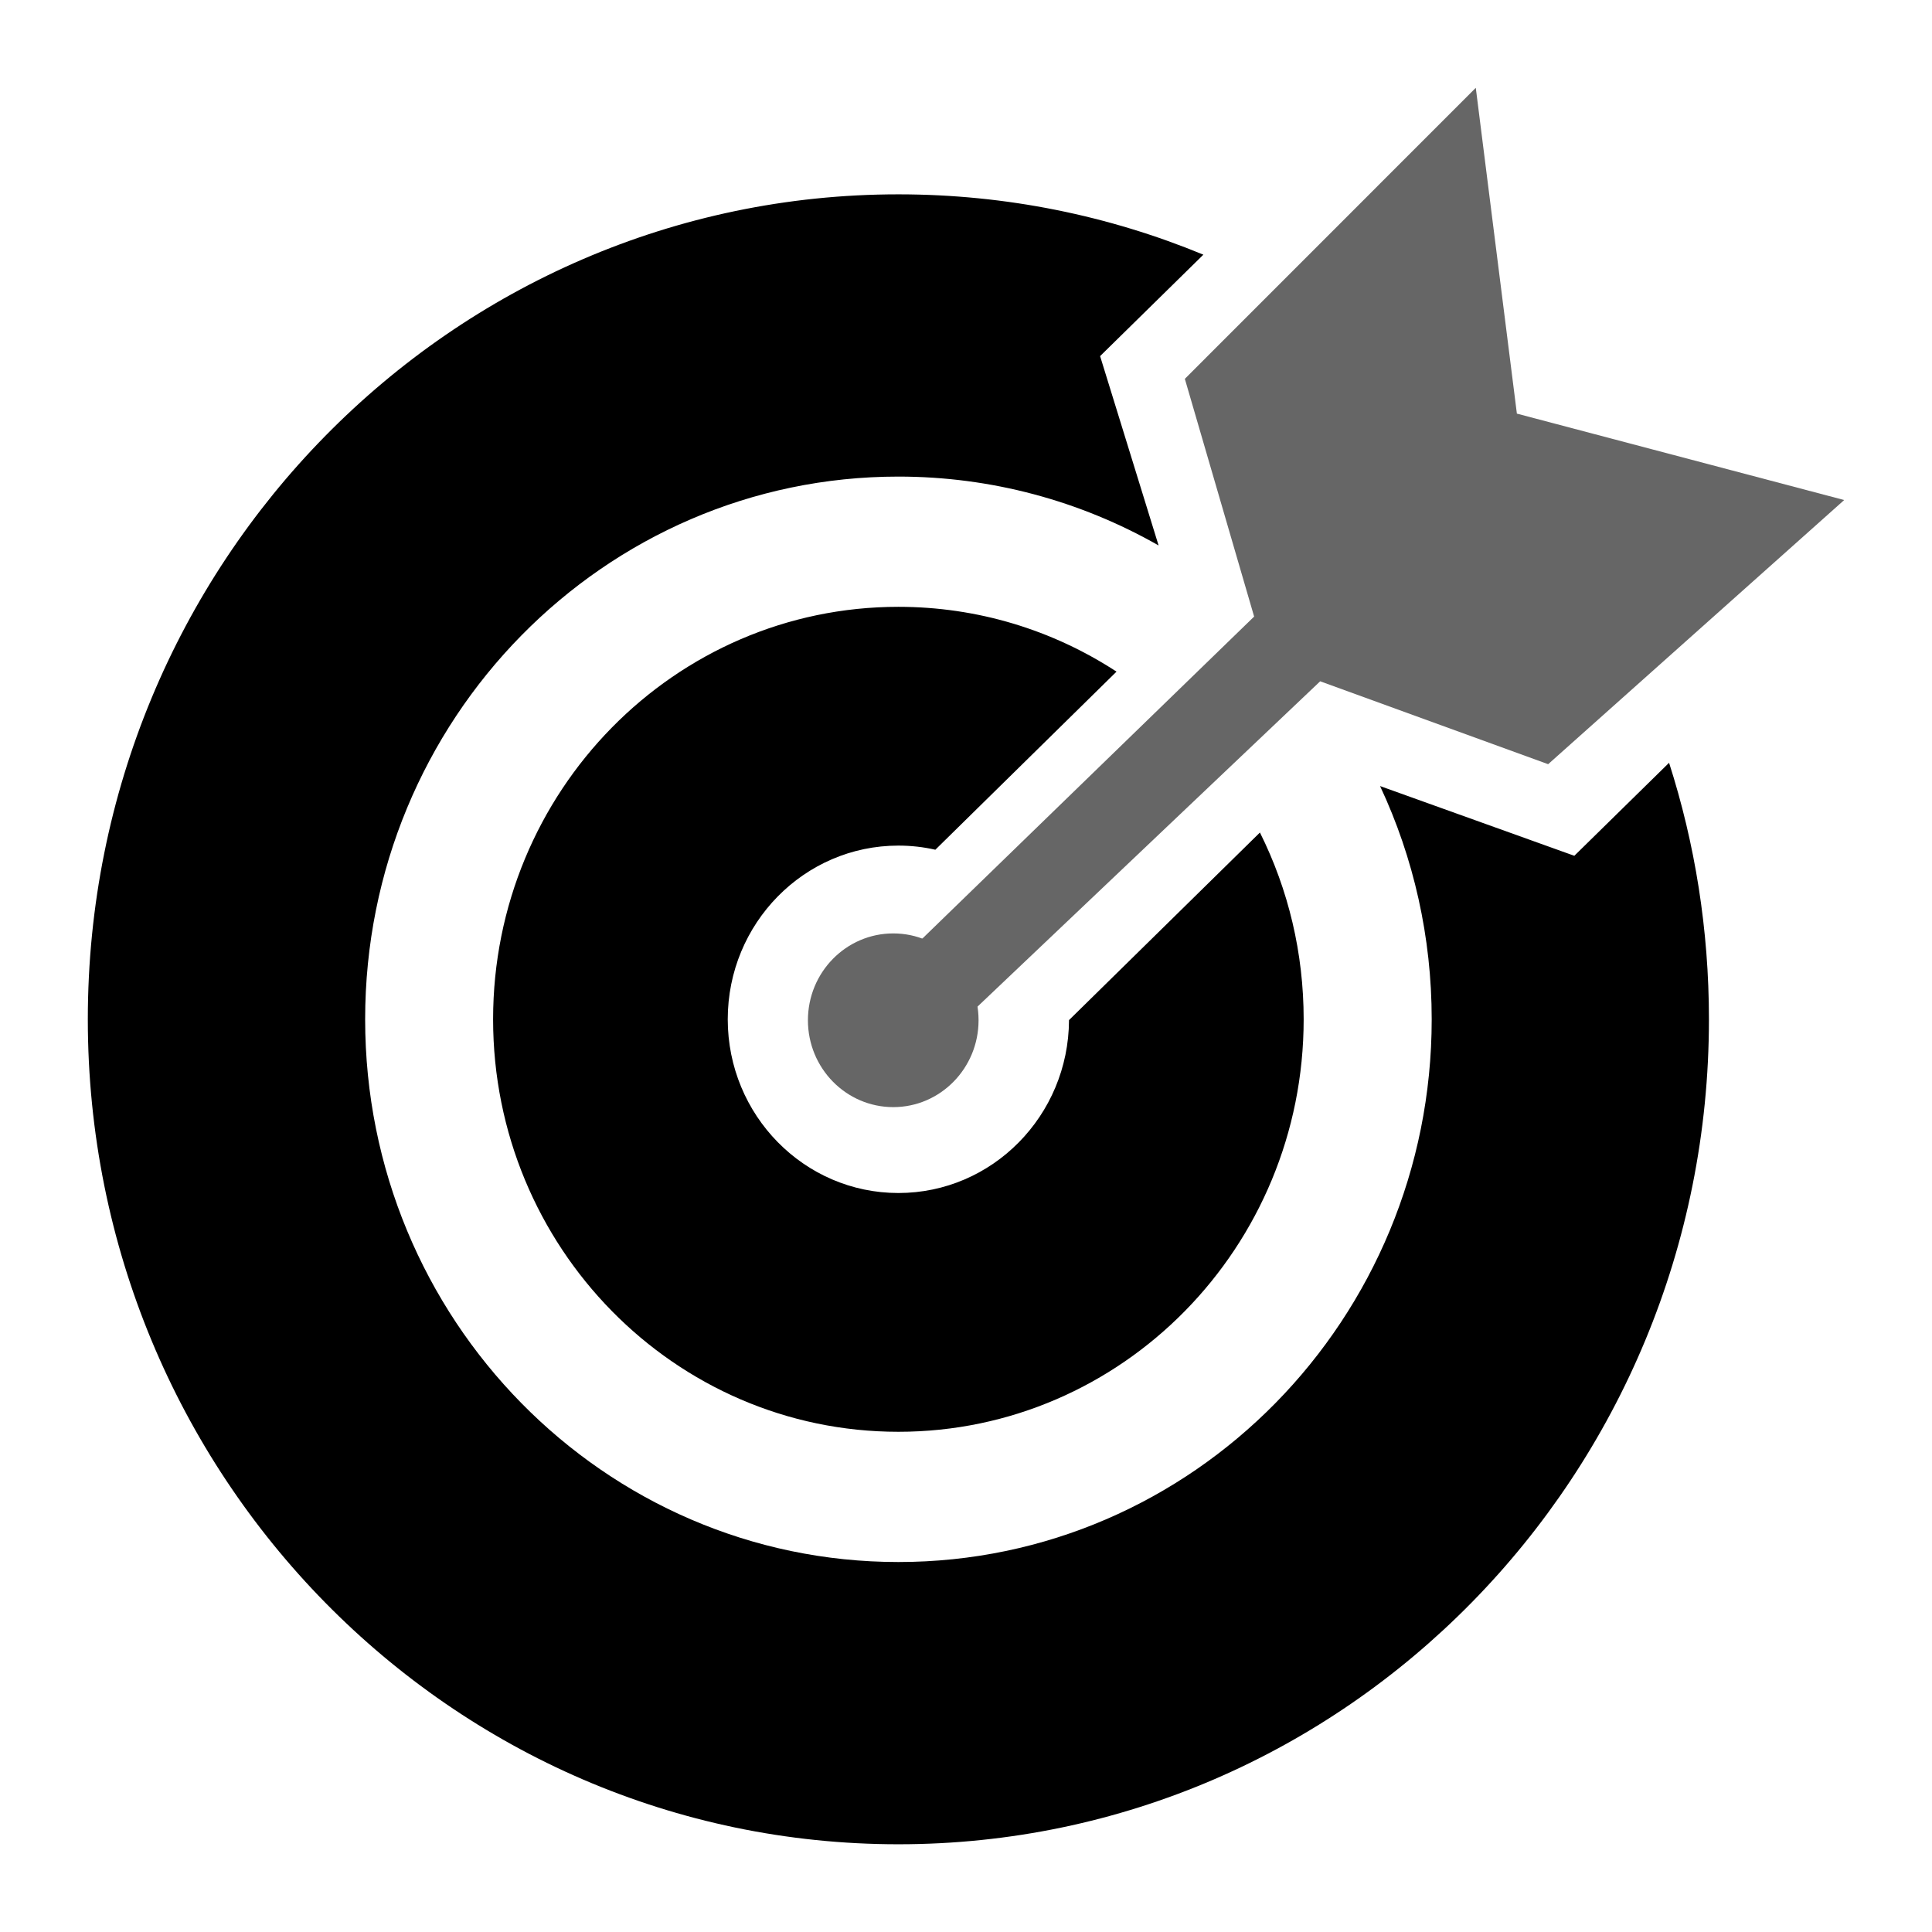 <svg width="22" height="22" viewBox="0 0 22 22" fill="none" xmlns="http://www.w3.org/2000/svg">
<path fill-rule="evenodd" clip-rule="evenodd" d="M10.23 2.213C11.459 2.213 12.631 2.457 13.703 2.9L12.527 4.055L13.193 6.211C12.299 5.702 11.285 5.427 10.23 5.427C6.876 5.427 4.158 8.194 4.158 11.607C4.158 15.02 6.876 17.787 10.23 17.787C13.584 17.787 16.303 15.02 16.303 11.607C16.303 10.674 16.099 9.77 15.715 8.951L17.927 9.745L19.006 8.686C19.301 9.605 19.46 10.587 19.46 11.607C19.46 16.795 15.328 21.001 10.23 21.001C5.133 21.001 1 16.795 1 11.607C1 6.419 5.133 2.213 10.23 2.213ZM10.23 6.91C7.681 6.91 5.615 9.013 5.615 11.607C5.615 14.201 7.681 16.304 10.23 16.304C12.779 16.304 14.845 14.201 14.845 11.607C14.845 10.855 14.672 10.131 14.347 9.48L12.173 11.616C12.168 12.704 11.3 13.585 10.23 13.585C9.157 13.585 8.287 12.699 8.287 11.607C8.287 10.515 9.157 9.629 10.23 9.629C10.375 9.629 10.515 9.645 10.651 9.676L12.714 7.648C11.981 7.17 11.126 6.91 10.23 6.91Z" fill="black"/>
<path d="M10.172 12.607C10.708 12.607 11.143 12.164 11.143 11.618C11.143 11.072 10.708 10.629 10.172 10.629C9.635 10.629 9.2 11.072 9.2 11.618C9.2 12.164 9.635 12.607 10.172 12.607Z" fill="#666666"/>
<path fill-rule="evenodd" clip-rule="evenodd" d="M15.033 7.758L10.272 12.278L9.597 11.567L14.281 7.021L13.492 4.314L16.805 1L17.273 4.71L21 5.694L17.629 8.702L15.033 7.758Z" fill="#666666"/>
</svg>
